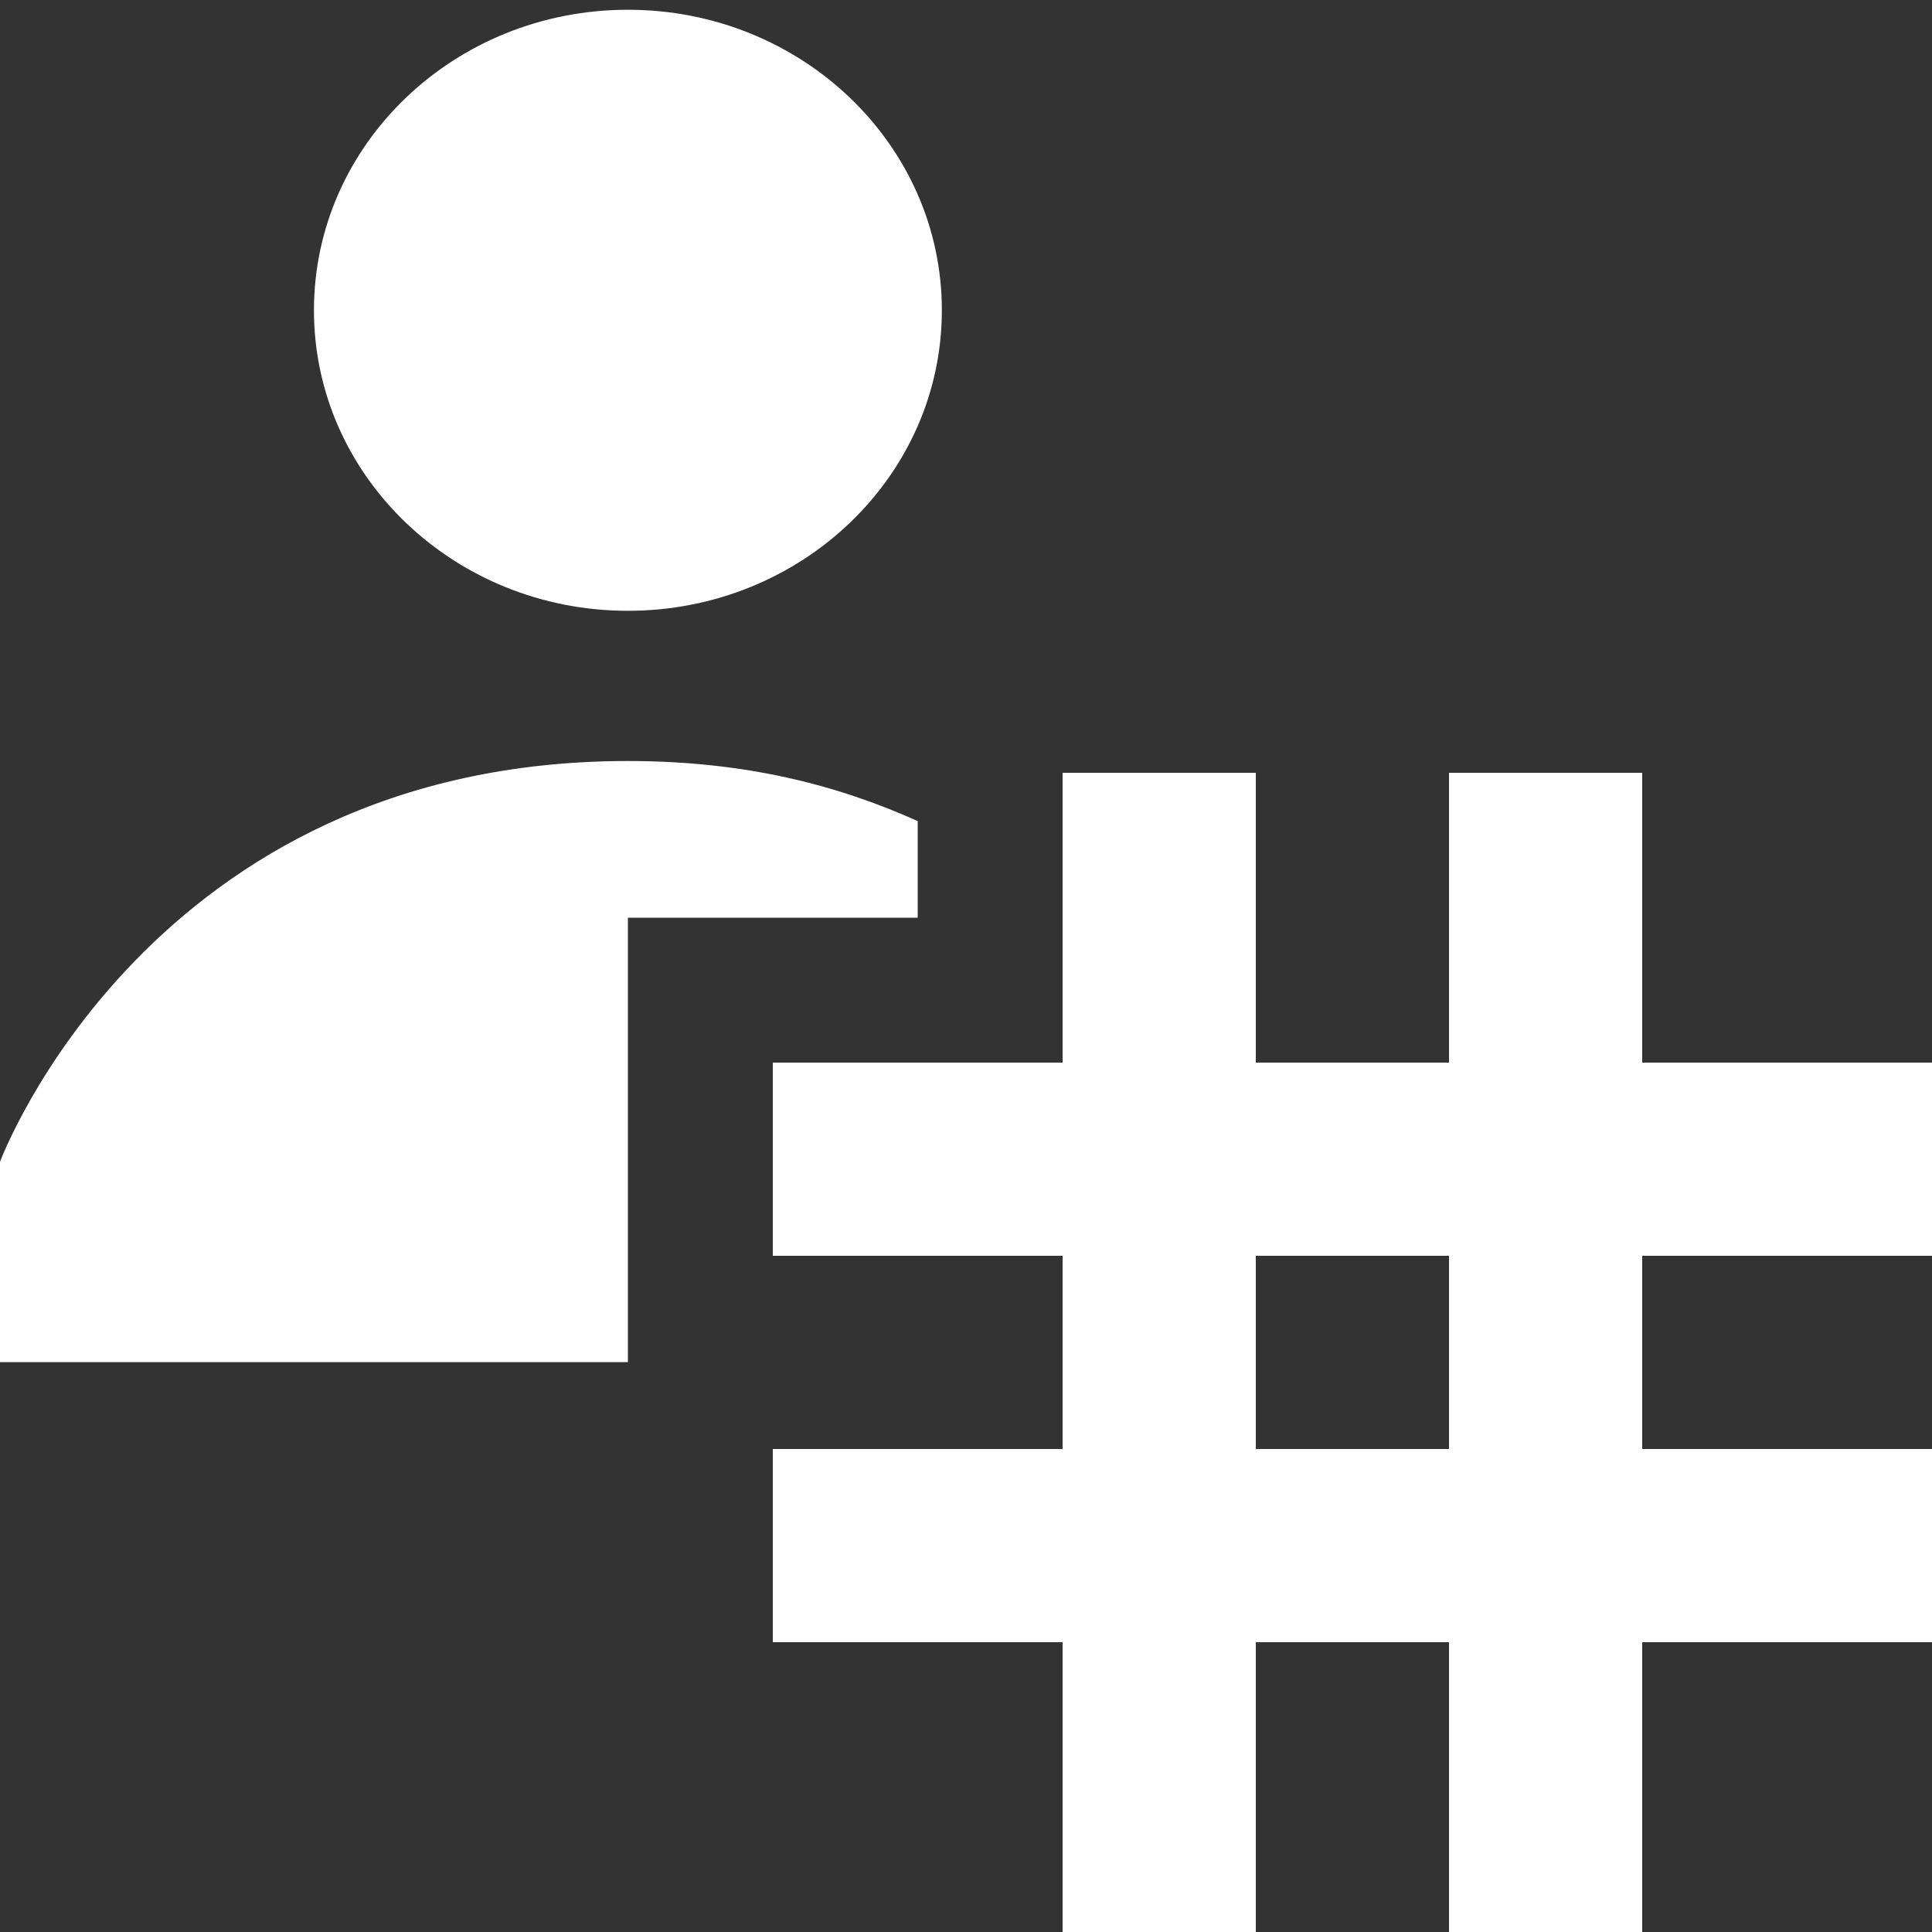 <svg width="20" height="20" viewBox="0 0 20 20" fill="none" xmlns="http://www.w3.org/2000/svg">
<rect x="0" y="0" width="20" height="20" fill="#333333" stroke="none"/>
<path fill-rule="evenodd" clip-rule="evenodd" d="M9.75 3.212C9.75 4.93 8.295 6.323 6.5 6.323C4.705 6.323 3.25 4.93 3.25 3.212C3.25 1.493 4.705 0.101 6.5 0.101C8.295 0.101 9.75 1.493 9.75 3.212ZM0 12.027C0 12.027 1.544 7.878 6.5 7.878C7.711 7.878 8.669 8.126 9.5 8.5V9.5H6.5V14.101H0V12.027Z" fill="white"/>
<path fill-rule="evenodd" clip-rule="evenodd" d="M11 8H13V11H15V8H17V11H20V13H17V15H20V17H17V20H15V17H13V20H11V17H8V15H11V13H8V11H11V8ZM13 13V15L15 15V13L13 13Z" fill="white"/>
</svg>
